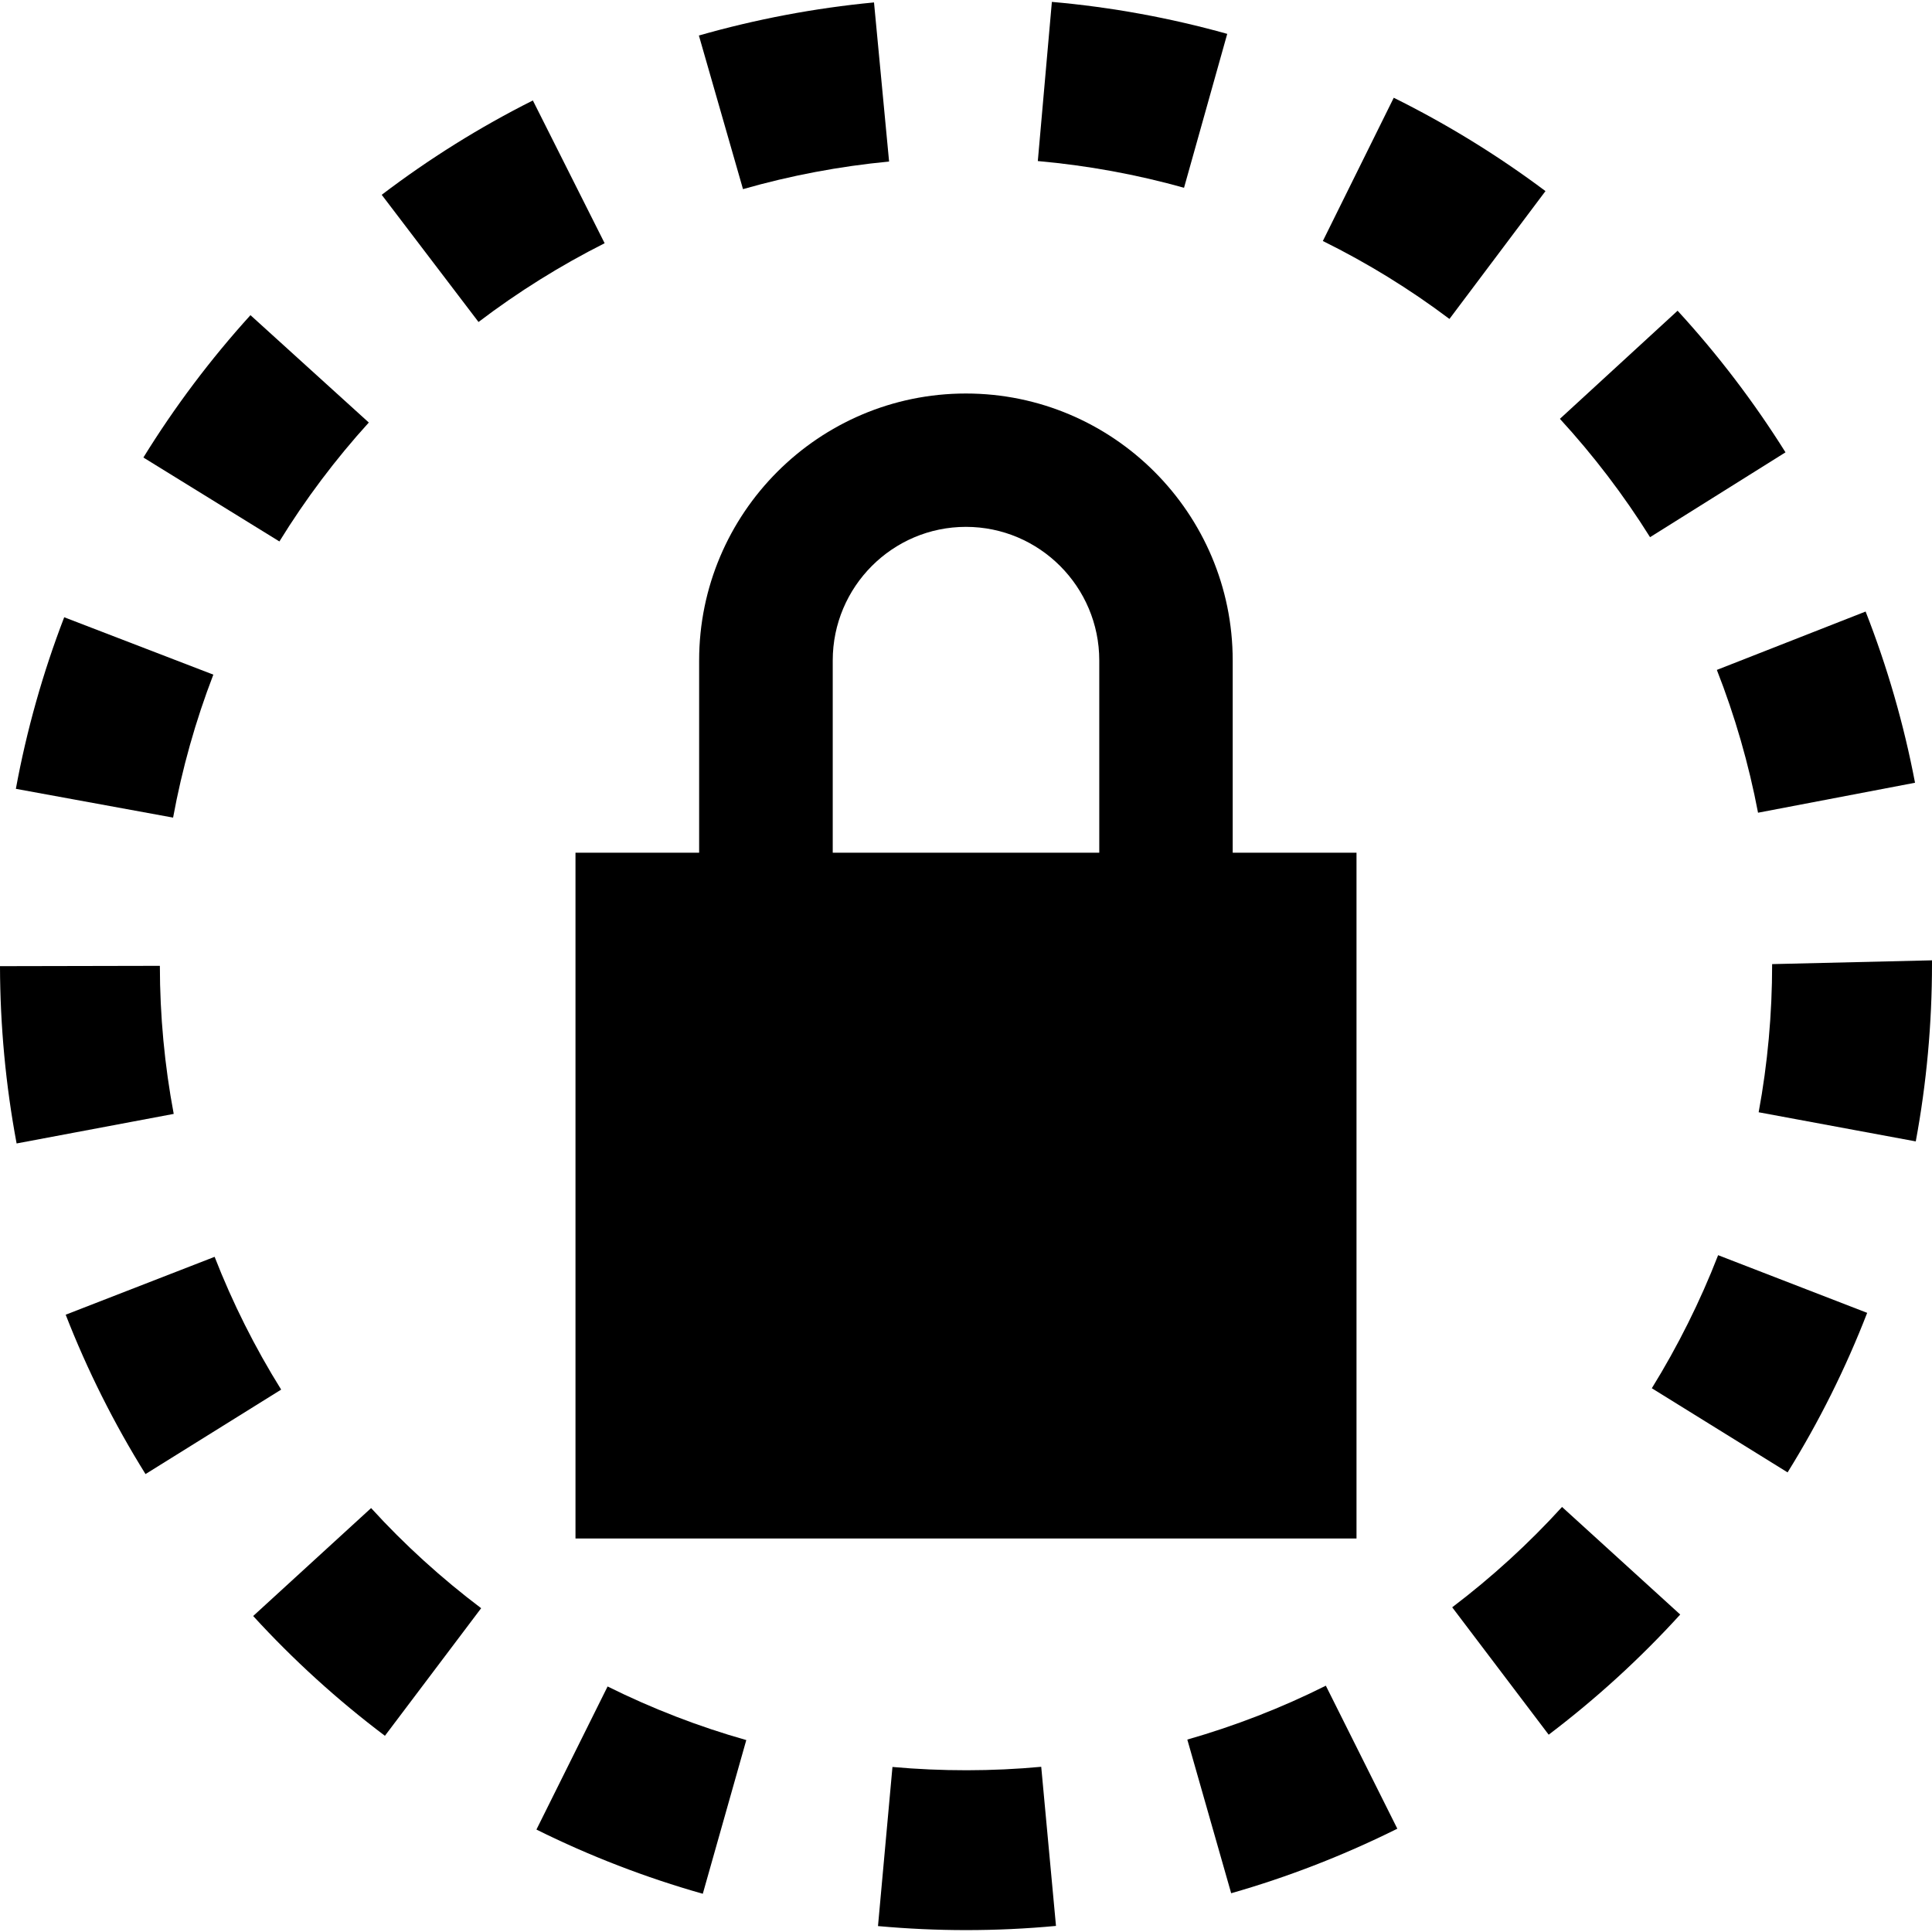 <?xml version="1.0" encoding="iso-8859-1"?>
<!-- Generator: Adobe Illustrator 16.0.0, SVG Export Plug-In . SVG Version: 6.00 Build 0)  -->
<!DOCTYPE svg PUBLIC "-//W3C//DTD SVG 1.1//EN" "http://www.w3.org/Graphics/SVG/1.1/DTD/svg11.dtd">
<svg version="1.1" id="Capa_1" xmlns="http://www.w3.org/2000/svg" xmlns:xlink="http://www.w3.org/1999/xlink" x="0px" y="0px"
	 width="47px" height="47px" viewBox="0 0 47 47" style="enable-background:new 0 0 47 47;" xml:space="preserve">
<g>
	<g>
		<path d="M8.972,10.279L6.093,7.667c-0.97,1.069-1.847,2.235-2.605,3.463l3.309,2.042C7.429,12.146,8.161,11.172,8.972,10.279z"/>
		<path d="M21.629,3.93l-0.367-3.871c-1.442,0.137-2.874,0.409-4.26,0.805l1.073,3.737C19.23,4.271,20.426,4.044,21.629,3.93z"/>
		<path d="M14.709,5.917l-1.746-3.473c-1.288,0.646-2.524,1.418-3.677,2.295l2.355,3.094C12.602,7.102,13.635,6.458,14.709,5.917z"
			/>
		<path d="M5.19,16.412l-3.628-1.396c-0.519,1.348-0.915,2.753-1.176,4.174l3.825,0.7C4.428,18.707,4.757,17.536,5.19,16.412z"/>
		<path d="M3.889,23.496L0,23.504c0.003,1.449,0.139,2.899,0.404,4.313l3.822-0.719C4.004,25.92,3.89,24.708,3.889,23.496z"/>
		<path d="M43.436,11.004c-0.766-1.223-1.649-2.383-2.625-3.445l-2.863,2.63c0.814,0.887,1.554,1.856,2.193,2.879L43.436,11.004z"/>
		<path d="M42.768,19.771l3.819-0.729c-0.271-1.422-0.676-2.824-1.202-4.165l-3.619,1.42C42.205,17.415,42.542,18.583,42.768,19.771
			z"/>
		<path d="M40.184,33.772l3.303,2.047c0.764-1.229,1.414-2.534,1.936-3.881l-3.626-1.403C41.361,31.658,40.818,32.746,40.184,33.772
			z"/>
		<path d="M29.855,0.824c-1.389-0.389-2.824-0.652-4.266-0.778l-0.342,3.872c1.202,0.107,2.398,0.325,3.557,0.65L29.855,0.824z"/>
		<path d="M33.906,2.378l-1.725,3.485c1.08,0.533,2.116,1.171,3.08,1.896l2.336-3.11C36.439,3.781,35.197,3.018,33.906,2.378z"/>
		<path d="M43.111,23.454c0,1.21-0.109,2.422-0.328,3.604l3.822,0.709C46.868,26.353,47,24.901,47,23.453v-0.091L43.111,23.454z"/>
		<path d="M28.884,42.319l1.067,3.738c1.388-0.396,2.748-0.926,4.042-1.57l-1.739-3.479C31.177,41.548,30.043,41.987,28.884,42.319z
			"/>
		<path d="M35.328,39.101l2.347,3.099c1.152-0.873,2.228-1.855,3.2-2.923L38,36.66C37.189,37.551,36.291,38.371,35.328,39.101z"/>
		<path d="M13.05,44.508c1.295,0.644,2.658,1.169,4.047,1.562l1.058-3.739c-1.16-0.328-2.294-0.767-3.374-1.304L13.05,44.508z"/>
		<path d="M21.711,42.985l-0.352,3.871c0.705,0.064,1.424,0.098,2.141,0.098c0.732,0,1.469-0.034,2.189-0.102l-0.359-3.871
			C24.143,43.092,22.9,43.093,21.711,42.985z"/>
		<path d="M6.159,39.313c0.973,1.064,2.051,2.045,3.205,2.914l2.341-3.104c-0.963-0.727-1.865-1.545-2.677-2.436L6.159,39.313z"/>
		<path d="M5.221,30.575l-3.623,1.408c0.523,1.344,1.176,2.648,1.942,3.877l3.3-2.055C6.202,32.782,5.657,31.694,5.221,30.575z"/>
		<path d="M17.008,16.067v4.677H14v16.683h19V20.744h-3.012v-4.677c0-3.582-2.911-6.494-6.491-6.494
			C19.919,9.573,17.008,12.485,17.008,16.067z M20.258,16.067c0-1.792,1.454-3.25,3.24-3.25c1.789,0,3.244,1.458,3.244,3.25v4.677
			h-6.484V16.067z"/>
	</g>
</g>
<g>
</g>
<g>
</g>
<g>
</g>
<g>
</g>
<g>
</g>
<g>
</g>
<g>
</g>
<g>
</g>
<g>
</g>
<g>
</g>
<g>
</g>
<g>
</g>
<g>
</g>
<g>
</g>
<g>
</g>
</svg>
